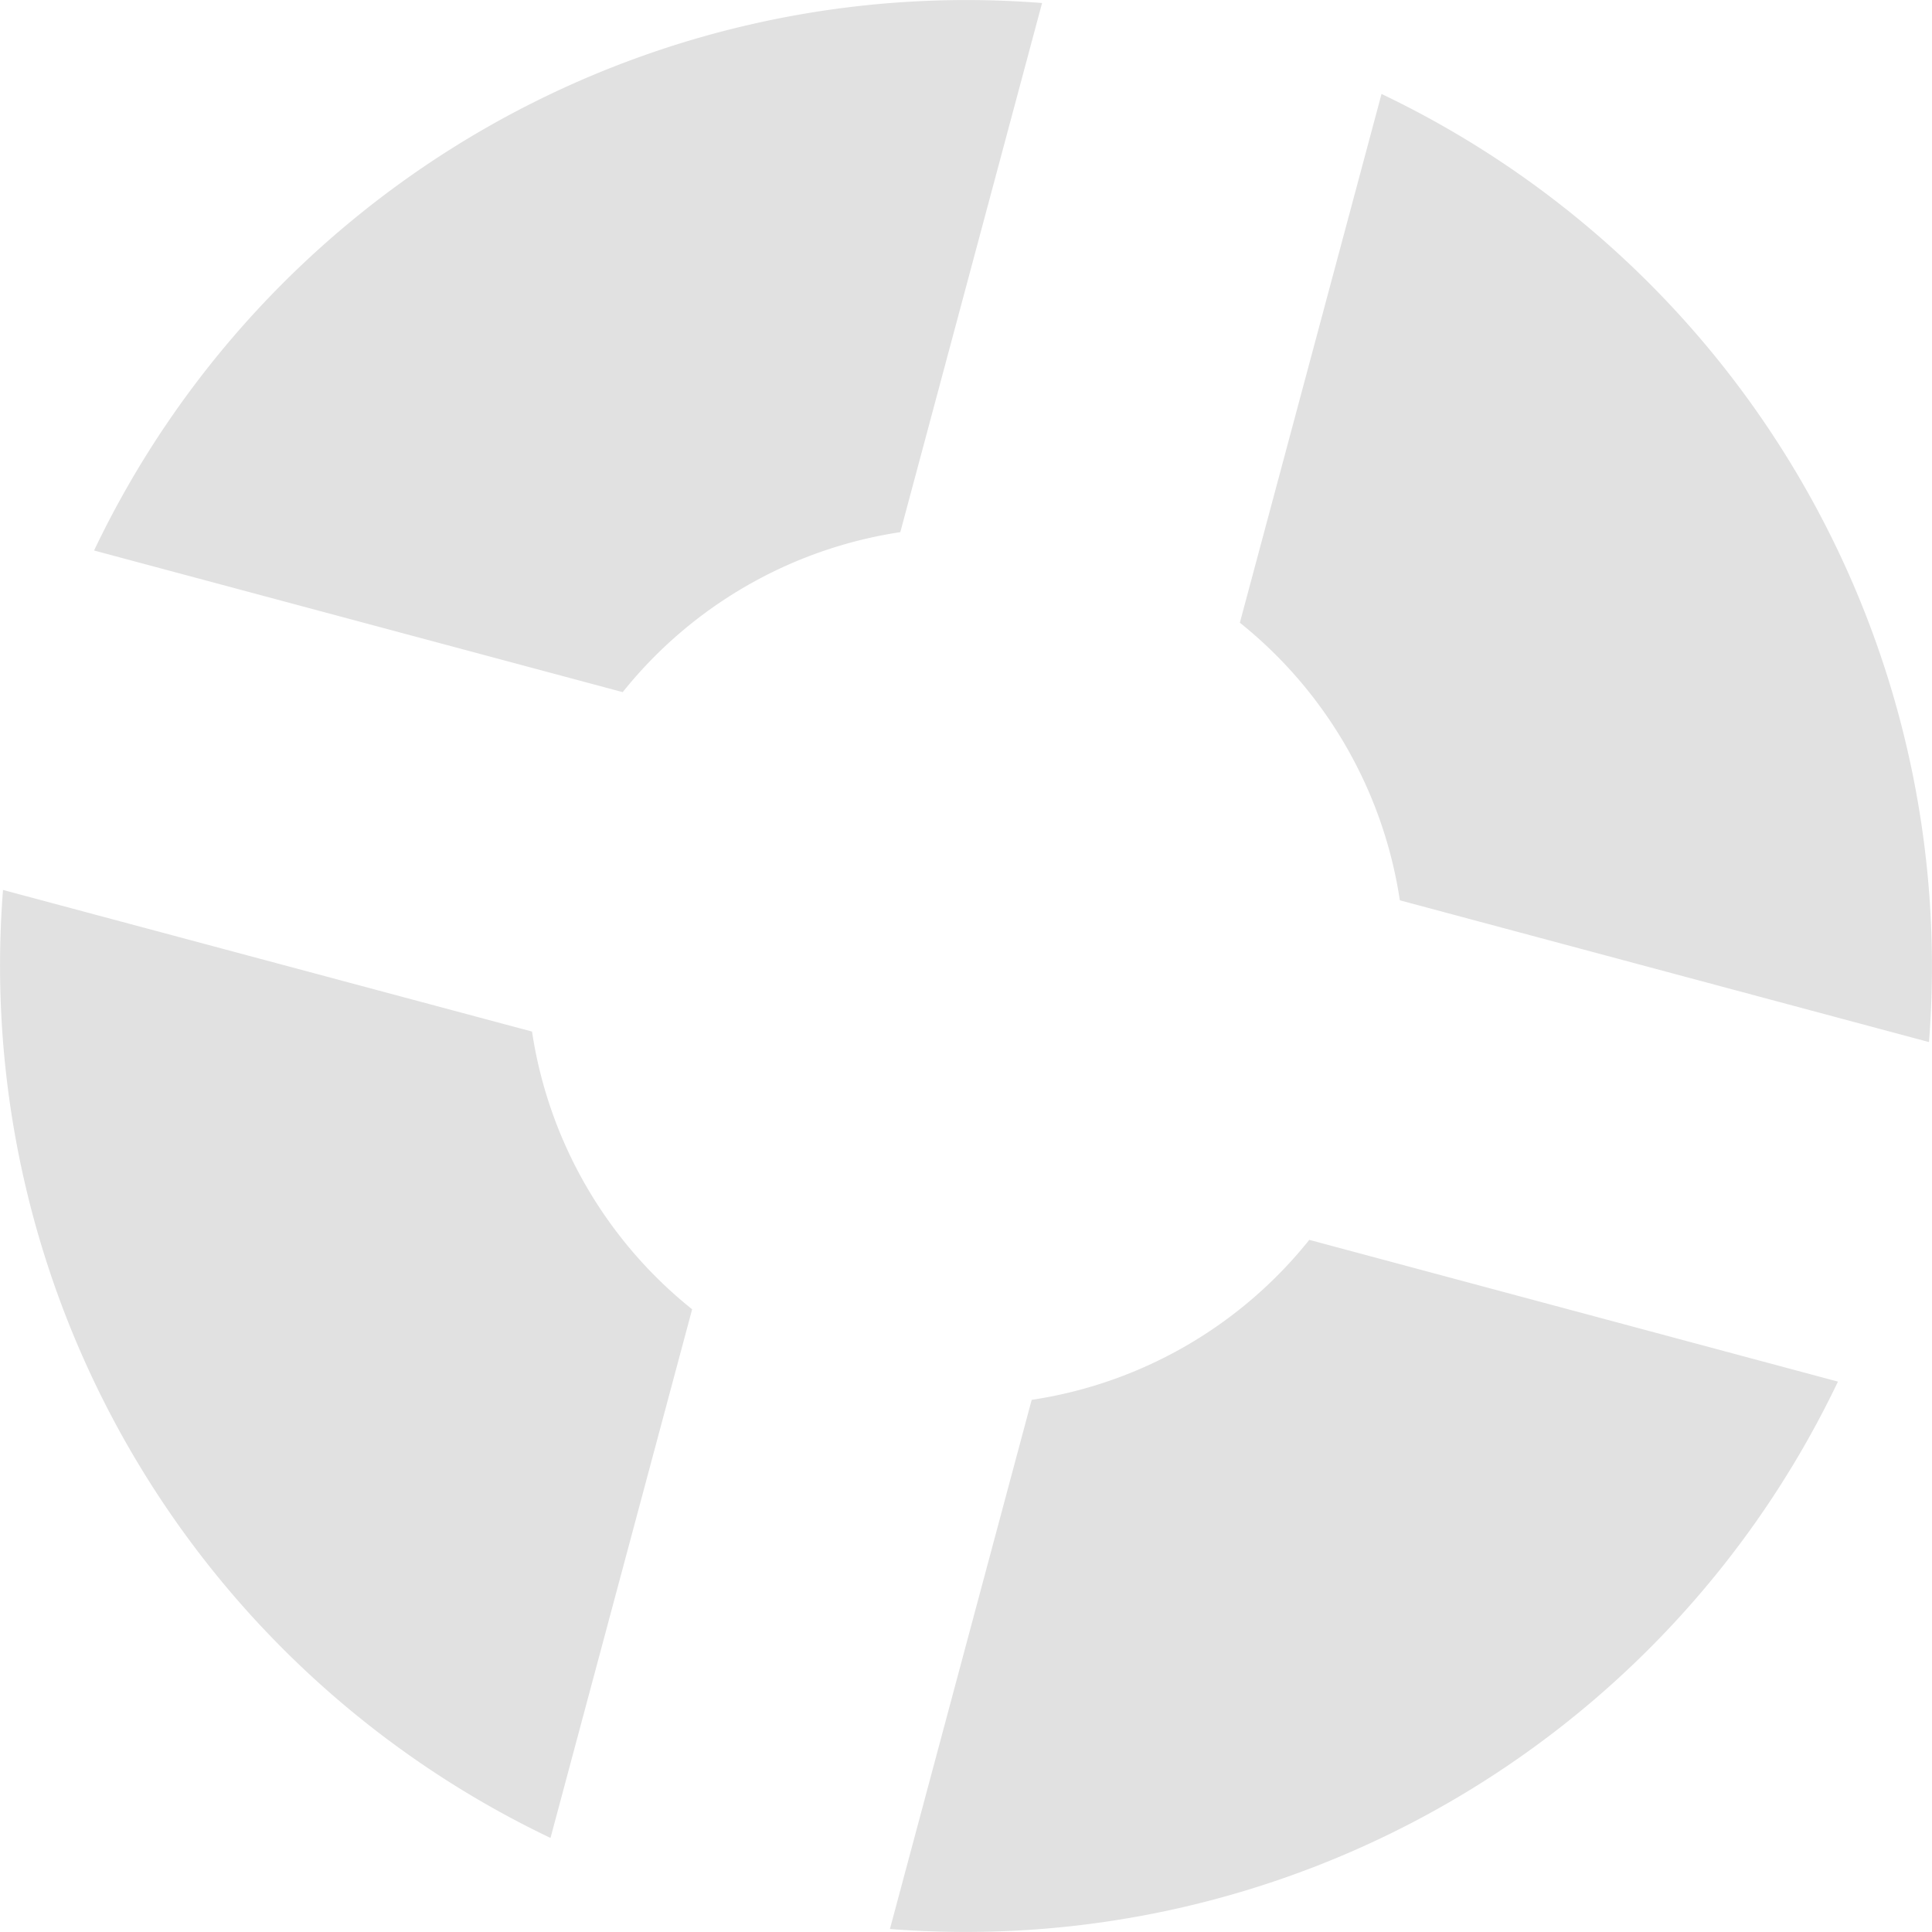 <svg xmlns="http://www.w3.org/2000/svg" style="isolation:isolate" width="16" height="16" version="1.1" id="svg40711"><defs id="defs40707"><style id="current-color-scheme" type="text/css"/></defs><path d="M8.63.025A8.003 8.003 0 0 0 .779 4.559l4.378 1.173a3.641 3.641 0 0 1 2.299-1.325L8.63.025zm2.811.754l-1.173 4.378a3.64 3.64 0 0 1 1.325 2.299l4.382 1.174A8.005 8.005 0 0 0 11.441.778v.001zM.025 7.37a8.003 8.003 0 0 0 4.534 7.851l1.173-4.378a3.64 3.64 0 0 1-1.326-2.3L.024 7.37h.001zm10.818 2.898a3.637 3.637 0 0 1-2.299 1.325L7.37 15.975a8.004 8.004 0 0 0 7.851-4.533l-4.378-1.174z" fill="currentColor" color="#e1e1e1" id="path40709"/></svg>
